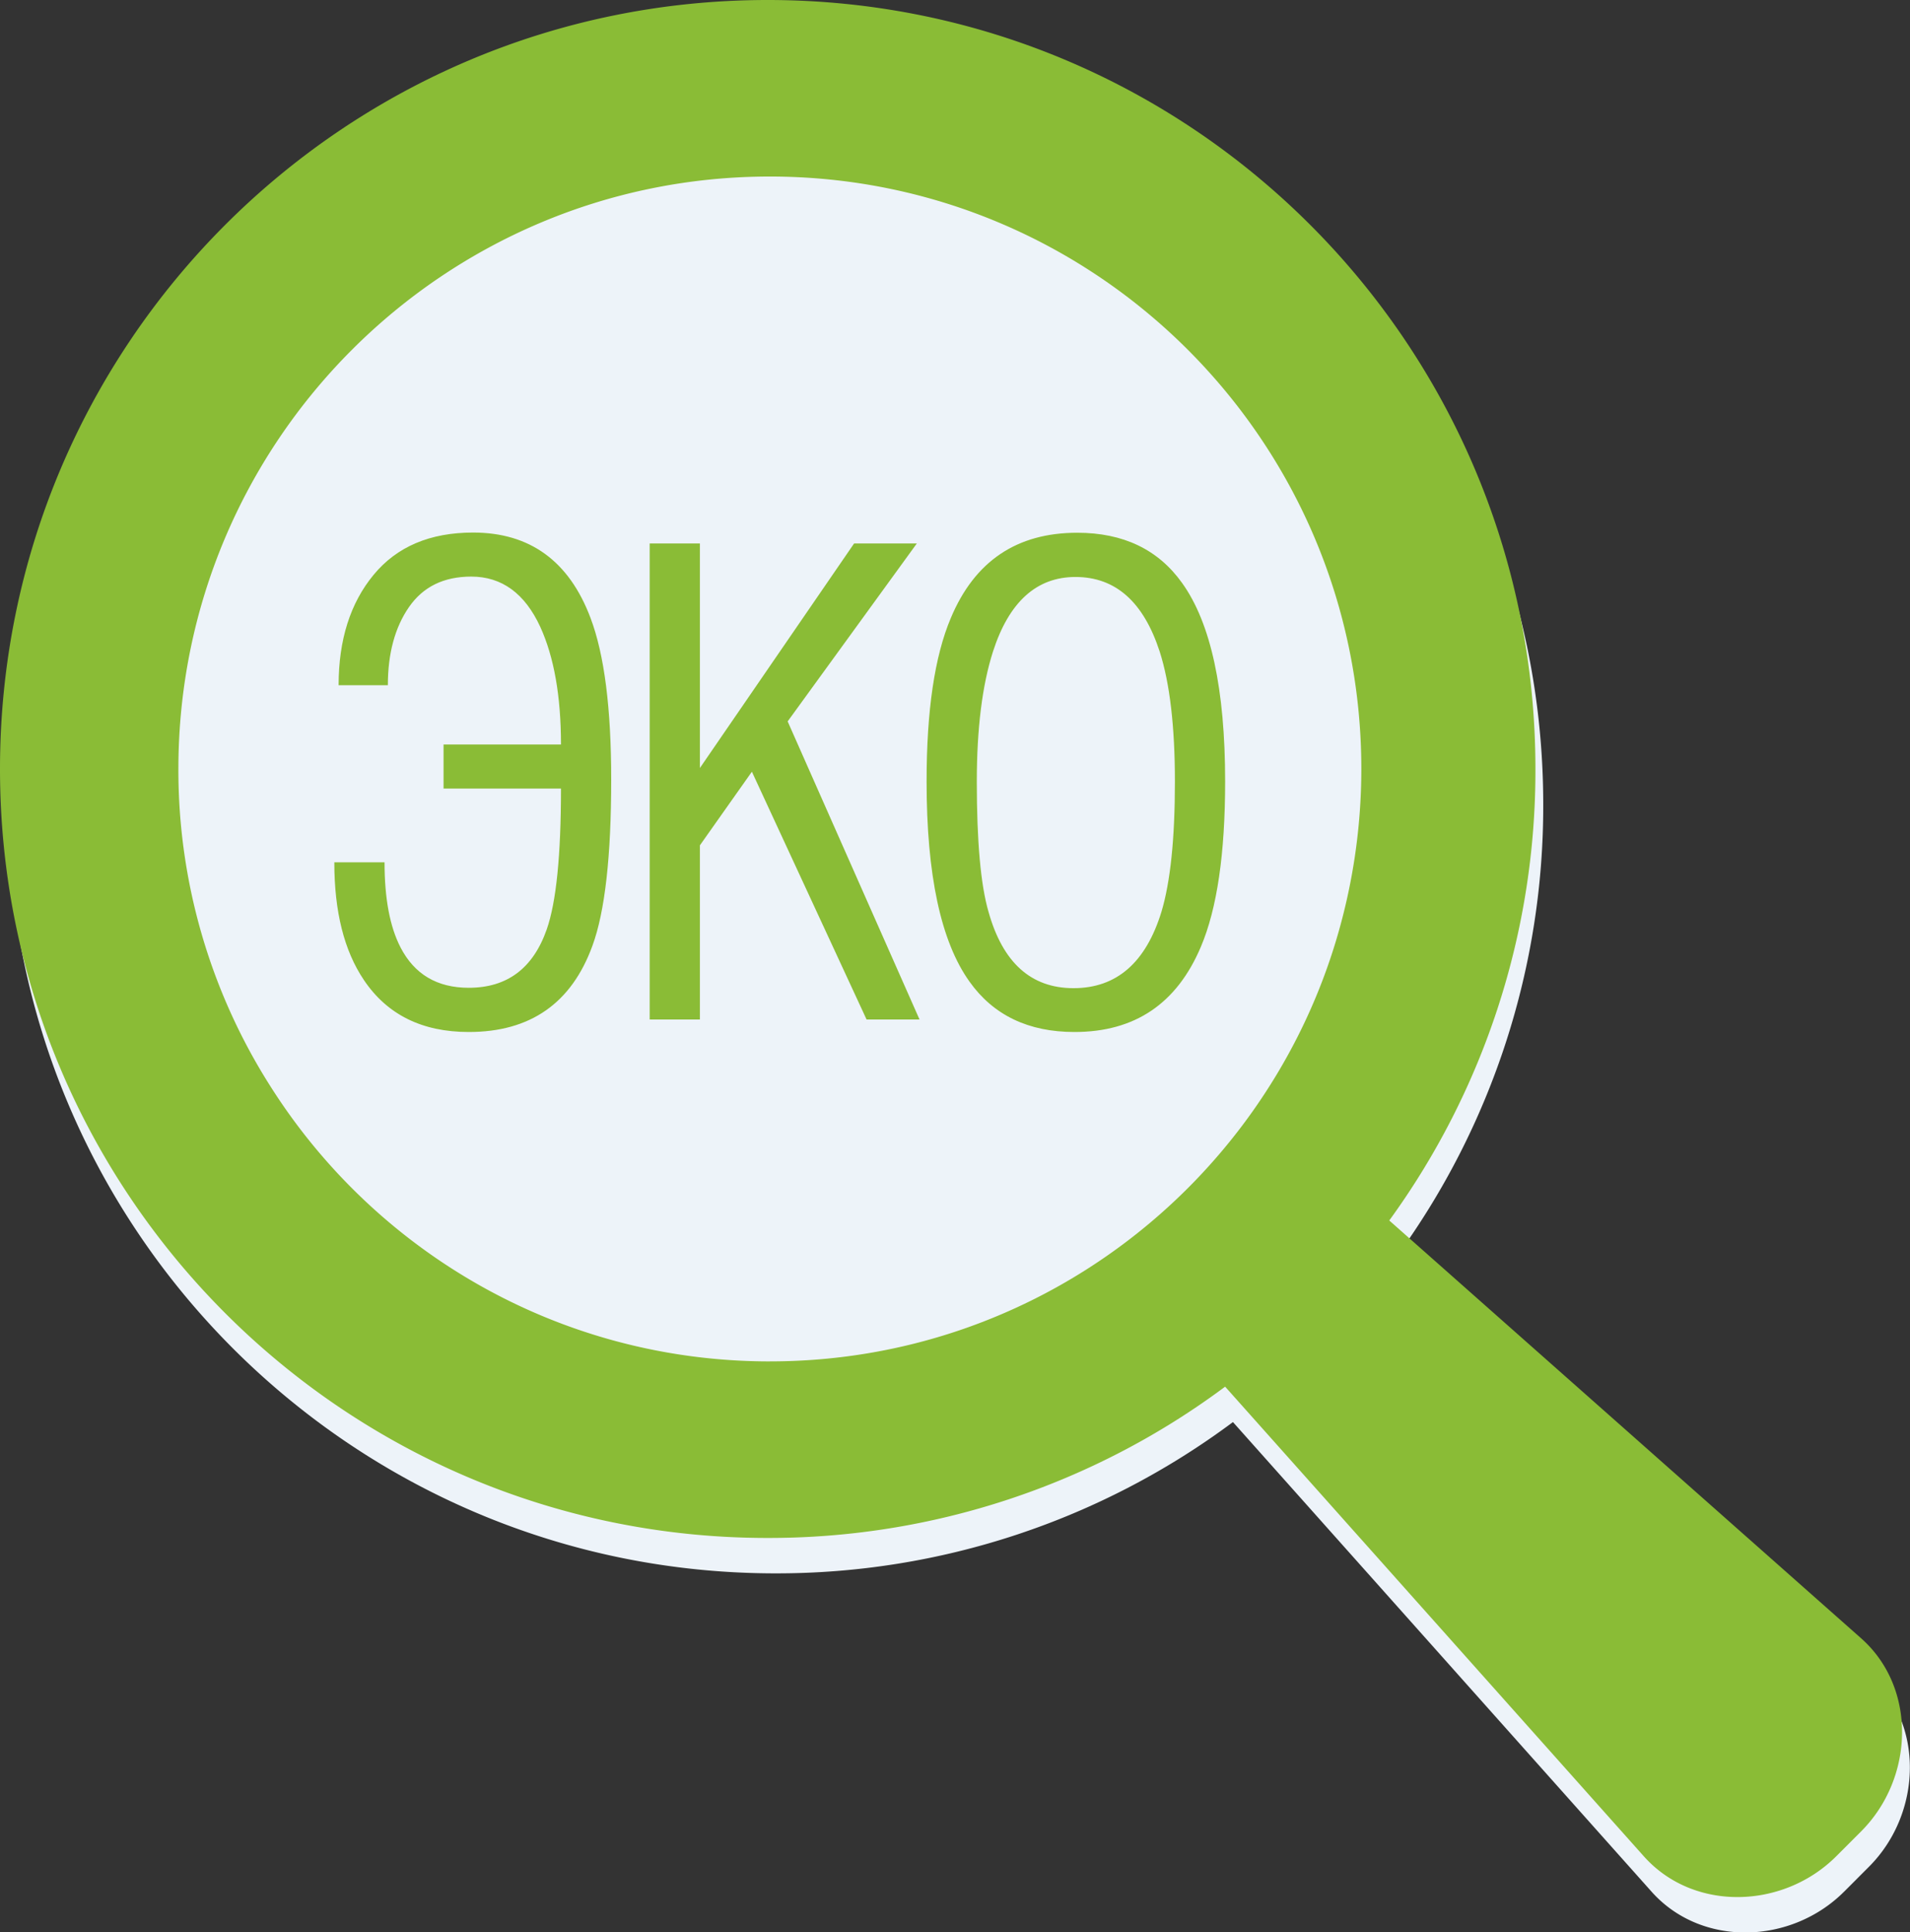 <svg width="88" height="89" fill="none" xmlns="http://www.w3.org/2000/svg"><rect width="100%" height="100%" fill="#333333" stroke="none"/><g clip-path="url(#clip0_1184_3507)"><ellipse cx="35.2" cy="35.099" rx="28.914" ry="28.831" fill="#EDF3F9"/><path fill-rule="evenodd" clip-rule="evenodd" d="M64.368 57.846L86.11 77.092c2.583 2.29 2.44 6.445 0 8.888l-1.144 1.145c-2.44 2.443-6.58 2.578-8.876 0L56.806 65.499a35.176 35.176 0 01-21.075 6.968C16.196 72.467.361 56.611.361 37.05c0-19.562 15.835-35.418 35.37-35.418 19.536 0 35.371 15.856 35.371 35.418a35.209 35.209 0 01-6.734 20.796zm-28.538 6.49c12.208 0 22.552-8.04 26.009-19.128a27.453 27.453 0 001.242-8.158c0-15.073-12.198-27.287-27.25-27.287C20.777 9.763 8.58 21.977 8.58 37.05a27.125 27.125 0 004.23 14.603c4.826 7.626 13.334 12.683 23.02 12.683z" fill="#EDF3F9"/><path fill-rule="evenodd" clip-rule="evenodd" d="M64.008 56.214L85.75 75.46c2.584 2.29 2.44 6.446 0 8.889l-1.143 1.144c-2.44 2.443-6.58 2.579-8.876 0L56.446 63.868a35.177 35.177 0 01-21.075 6.968C15.835 70.845 0 54.979 0 35.418S15.835 0 35.371 0s35.371 15.857 35.371 35.418a35.21 35.21 0 01-6.734 20.796zm-28.538 6.49c12.208 0 22.552-8.04 26.008-19.128a27.453 27.453 0 001.243-8.158c0-15.072-12.199-27.287-27.25-27.287-15.053 0-27.252 12.224-27.252 27.287a27.126 27.126 0 004.232 14.603c4.825 7.627 13.332 12.684 23.02 12.684z" fill="#8ABC36"/><path fill-rule="evenodd" clip-rule="evenodd" d="M17.717 39.718h-2.314c0 2.262.45 4.065 1.36 5.417 1.071 1.596 2.682 2.398 4.834 2.398 2.836 0 4.735-1.325 5.699-3.975.576-1.569.864-4.12.864-7.653 0-3.282-.315-5.76-.954-7.446-.99-2.624-2.8-3.93-5.41-3.93-1.981 0-3.512.648-4.583 1.947-1.072 1.297-1.612 2.992-1.612 5.084h2.269c0-1.46.324-2.66.972-3.597.649-.938 1.603-1.406 2.872-1.406 1.405 0 2.467.775 3.178 2.316.63 1.38.954 3.182.954 5.418h-5.41v2.028h5.41c0 3.065-.216 5.229-.657 6.49-.63 1.795-1.827 2.687-3.592 2.687-1.458 0-2.503-.622-3.142-1.857-.495-.956-.738-2.263-.738-3.921zm14.53 7.238h-2.314V25.033h2.314v10.34l7.103-10.34h2.89l-5.95 8.194 6.076 13.73h-2.44l-5.284-11.413-2.395 3.39v8.022zm17.258.577c-2.125 0-3.736-.775-4.834-2.316-1.324-1.848-1.98-4.922-1.98-9.222 0-3.255.368-5.76 1.115-7.527 1.099-2.624 3.043-3.93 5.825-3.93 2.125 0 3.736.775 4.834 2.316 1.324 1.848 1.981 4.895 1.981 9.14 0 3.31-.37 5.851-1.116 7.609-1.108 2.623-3.043 3.93-5.825 3.93zm-.045-2.019c1.98 0 3.33-1.172 4.051-3.516.414-1.379.621-3.38.621-5.994 0-2.533-.234-4.534-.702-5.995-.747-2.29-2.035-3.434-3.88-3.434-1.791 0-3.06 1.144-3.8 3.434-.494 1.542-.746 3.543-.746 5.995 0 2.758.18 4.76.54 5.994.657 2.344 1.962 3.516 3.916 3.516z" fill="#8ABC36"/></g><defs><clipPath id="clip0_1184_3507"><path fill="#fff" d="M0 0h88v89H0z"/></clipPath></defs></svg>